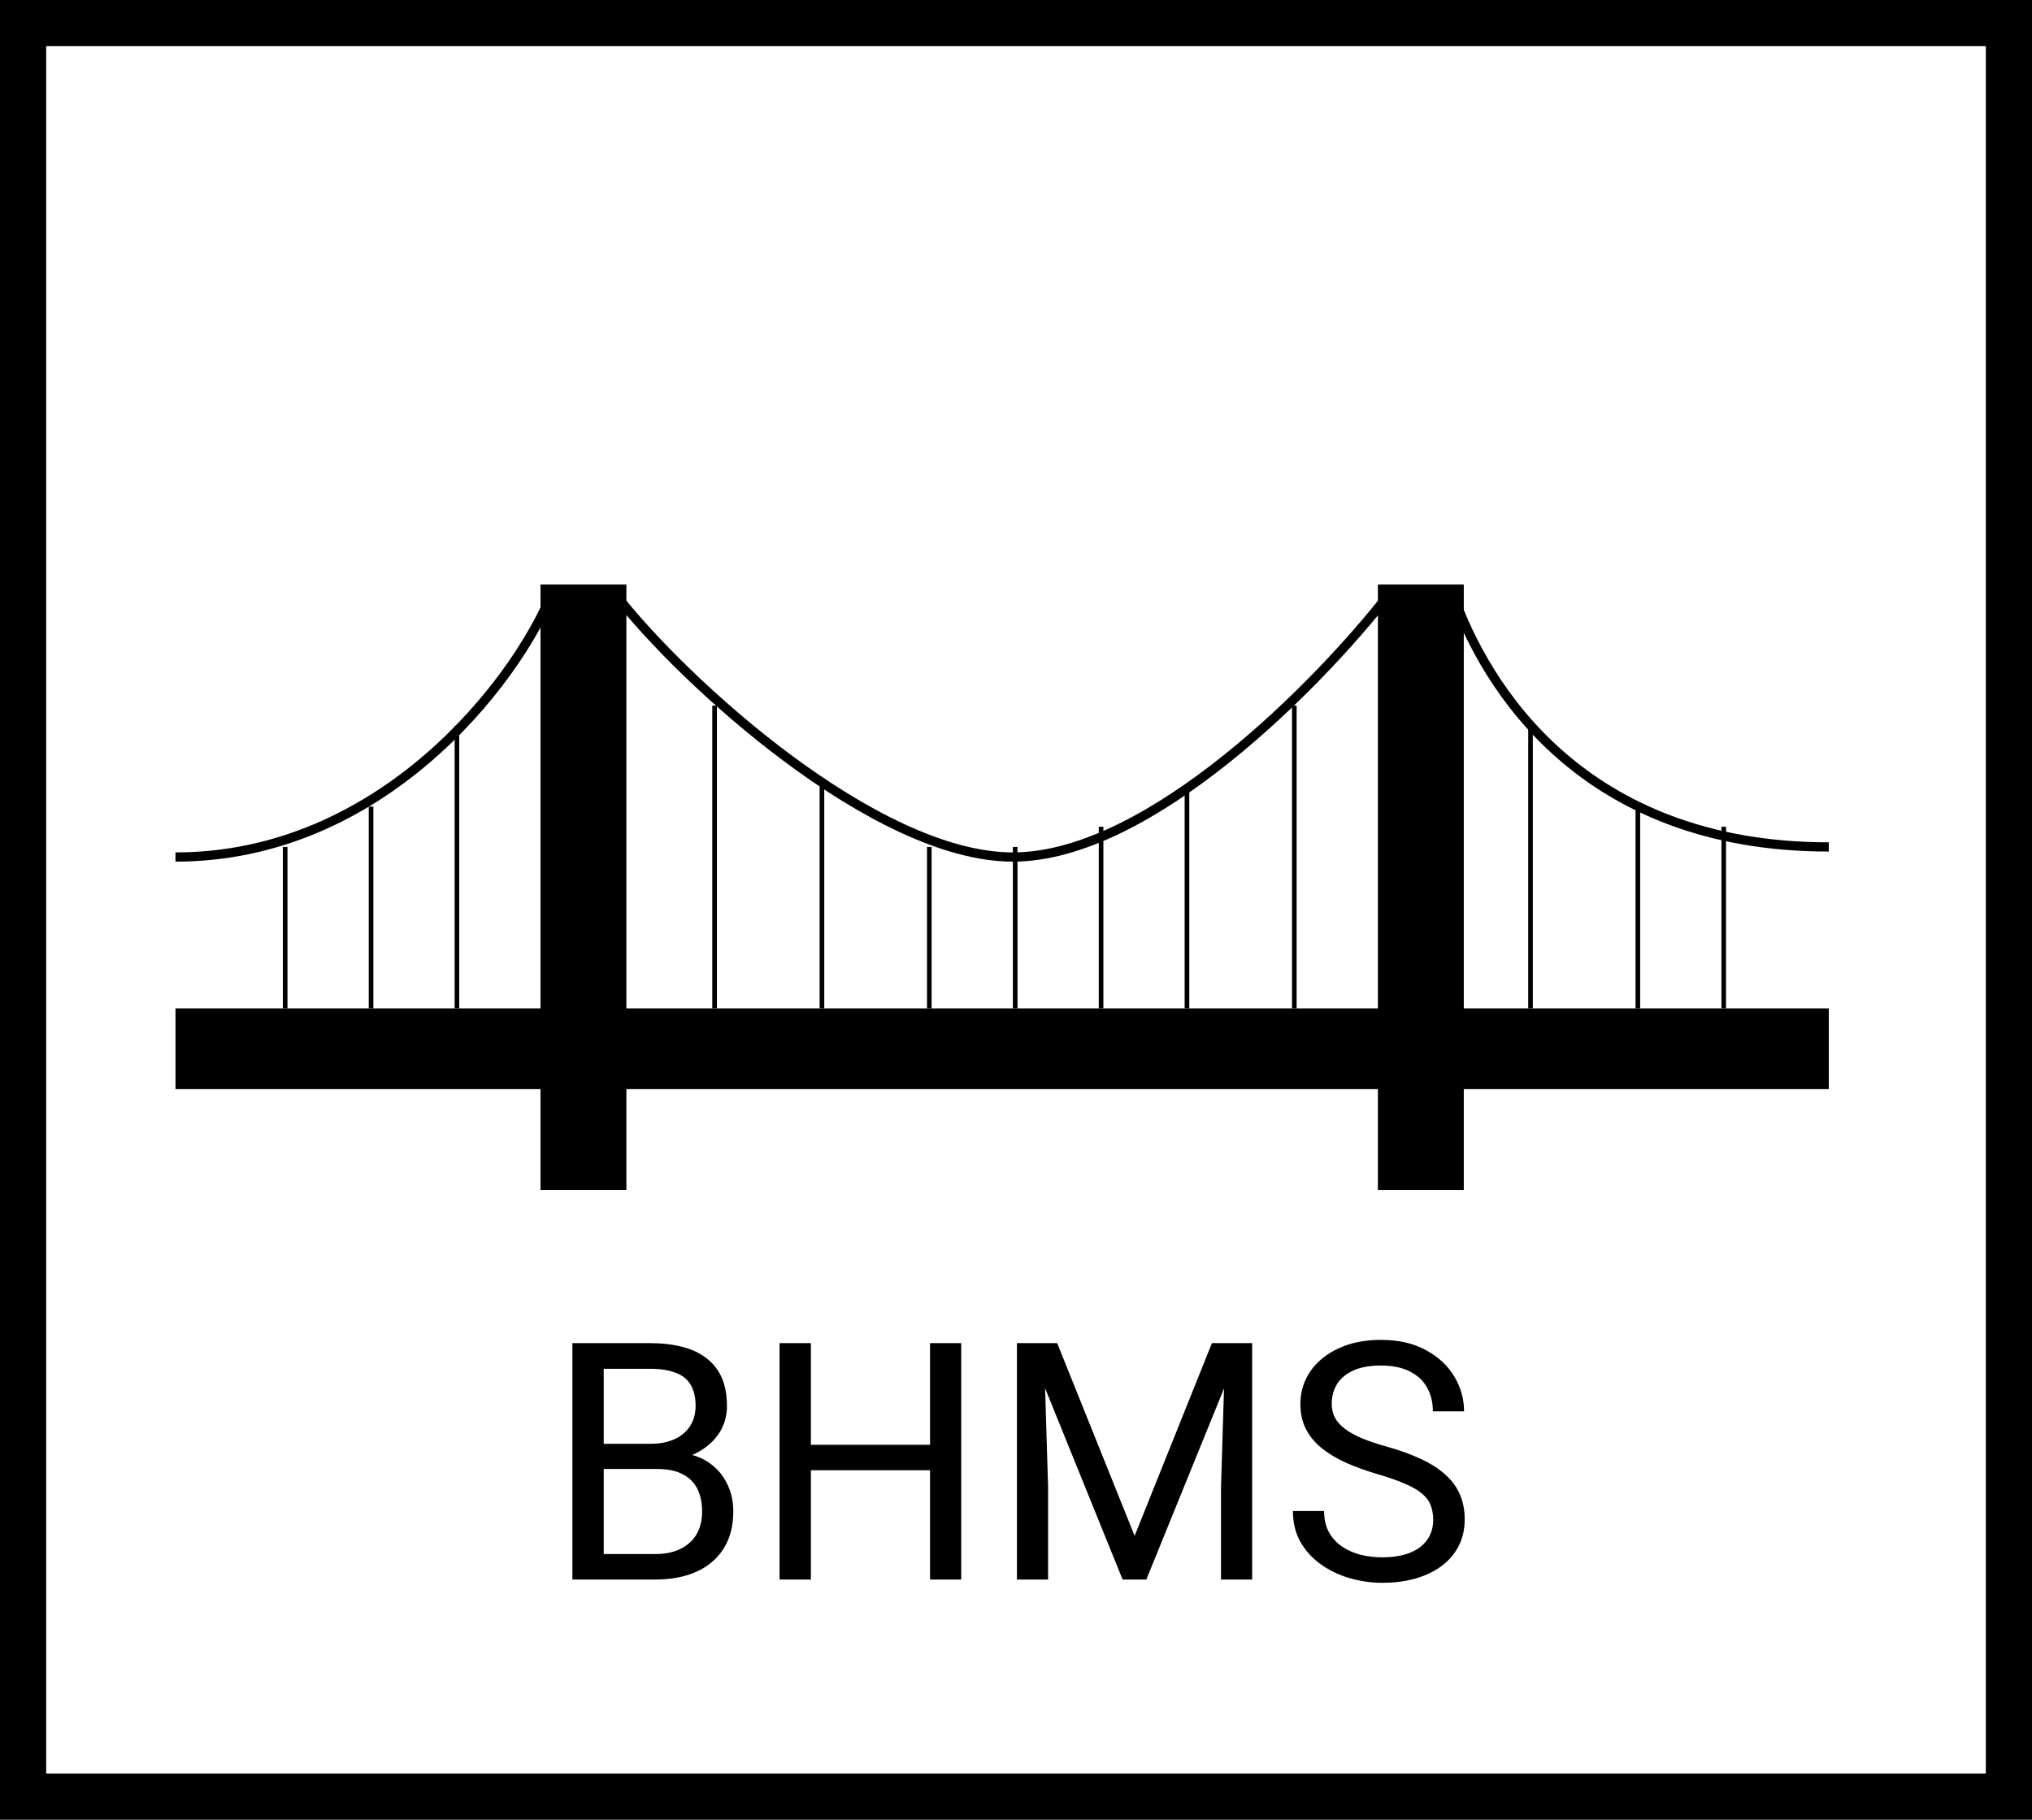 <svg width="220" height="197" viewBox="0 0 220 197" fill="none" xmlns="http://www.w3.org/2000/svg">
<rect x="2.5" y="2.5" width="215" height="192" stroke="black" stroke-width="5"/>
<path d="M71.094 159.029H64.607L64.572 156.305H70.461C71.434 156.305 72.283 156.141 73.01 155.812C73.736 155.484 74.299 155.016 74.697 154.406C75.107 153.785 75.312 153.047 75.312 152.191C75.312 151.254 75.131 150.492 74.768 149.906C74.416 149.309 73.871 148.875 73.133 148.605C72.406 148.324 71.481 148.184 70.356 148.184H65.363V171H61.971V145.406H70.356C71.668 145.406 72.84 145.541 73.871 145.811C74.902 146.068 75.775 146.479 76.49 147.041C77.217 147.592 77.768 148.295 78.143 149.15C78.518 150.006 78.705 151.031 78.705 152.227C78.705 153.281 78.436 154.236 77.897 155.092C77.357 155.936 76.607 156.627 75.647 157.166C74.697 157.705 73.584 158.051 72.307 158.203L71.094 159.029ZM70.936 171H63.272L65.188 168.24H70.936C72.014 168.24 72.928 168.053 73.678 167.678C74.439 167.303 75.019 166.775 75.418 166.096C75.816 165.404 76.016 164.59 76.016 163.652C76.016 162.703 75.846 161.883 75.506 161.191C75.166 160.5 74.633 159.967 73.906 159.592C73.18 159.217 72.242 159.029 71.094 159.029H66.26L66.295 156.305H72.904L73.625 157.289C74.856 157.395 75.898 157.746 76.754 158.344C77.609 158.93 78.26 159.68 78.705 160.594C79.162 161.508 79.391 162.516 79.391 163.617C79.391 165.211 79.039 166.559 78.336 167.66C77.644 168.75 76.666 169.582 75.4 170.156C74.135 170.719 72.647 171 70.936 171ZM101.117 156.41V159.17H87.266V156.41H101.117ZM87.793 145.406V171H84.4V145.406H87.793ZM104.07 145.406V171H100.695V145.406H104.07ZM111.172 145.406H114.459L122.844 166.271L131.211 145.406H134.516L124.109 171H121.543L111.172 145.406ZM110.1 145.406H113L113.475 161.016V171H110.1V145.406ZM132.67 145.406H135.57V171H132.195V161.016L132.67 145.406ZM155.17 164.531C155.17 163.934 155.076 163.406 154.889 162.949C154.713 162.48 154.396 162.059 153.939 161.684C153.494 161.309 152.873 160.951 152.076 160.611C151.291 160.271 150.295 159.926 149.088 159.574C147.822 159.199 146.68 158.783 145.66 158.326C144.641 157.857 143.768 157.324 143.041 156.727C142.314 156.129 141.758 155.443 141.371 154.67C140.984 153.896 140.791 153.012 140.791 152.016C140.791 151.02 140.996 150.1 141.406 149.256C141.816 148.412 142.402 147.68 143.164 147.059C143.938 146.426 144.857 145.934 145.924 145.582C146.99 145.23 148.18 145.055 149.492 145.055C151.414 145.055 153.043 145.424 154.379 146.162C155.727 146.889 156.752 147.844 157.455 149.027C158.158 150.199 158.51 151.453 158.51 152.789H155.135C155.135 151.828 154.93 150.979 154.52 150.24C154.109 149.49 153.488 148.904 152.656 148.482C151.824 148.049 150.77 147.832 149.492 147.832C148.285 147.832 147.289 148.014 146.504 148.377C145.719 148.74 145.133 149.232 144.746 149.854C144.371 150.475 144.184 151.184 144.184 151.98C144.184 152.52 144.295 153.012 144.518 153.457C144.752 153.891 145.109 154.295 145.59 154.67C146.082 155.045 146.703 155.391 147.453 155.707C148.215 156.023 149.123 156.328 150.178 156.621C151.631 157.031 152.885 157.488 153.939 157.992C154.994 158.496 155.861 159.064 156.541 159.697C157.232 160.318 157.742 161.027 158.07 161.824C158.41 162.609 158.58 163.5 158.58 164.496C158.58 165.539 158.369 166.482 157.947 167.326C157.525 168.17 156.922 168.891 156.137 169.488C155.352 170.086 154.408 170.549 153.307 170.877C152.217 171.193 150.998 171.352 149.65 171.352C148.467 171.352 147.301 171.188 146.152 170.859C145.016 170.531 143.979 170.039 143.041 169.383C142.115 168.727 141.371 167.918 140.809 166.957C140.258 165.984 139.982 164.859 139.982 163.582H143.357C143.357 164.461 143.527 165.217 143.867 165.85C144.207 166.471 144.67 166.986 145.256 167.396C145.854 167.807 146.527 168.111 147.277 168.311C148.039 168.498 148.83 168.592 149.65 168.592C150.834 168.592 151.836 168.428 152.656 168.1C153.477 167.771 154.098 167.303 154.52 166.693C154.953 166.084 155.17 165.363 155.17 164.531Z" fill="black"/>
<path d="M66.656 64.375C74.017 73.844 94.784 92.781 109.662 92.781C124.54 92.781 142.983 73.844 150.344 64.375M59.682 64.375C55.807 73.844 41.317 92.781 19 92.781M157.318 64.375C160.805 74.208 171.266 91.689 198 91.689" stroke="black"/>
<rect x="19" y="109.168" width="179" height="8.74" fill="black"/>
<rect x="58.519" y="128.834" width="65.552" height="9.299" transform="rotate(-90 58.519 128.834)" fill="black"/>
<rect x="149.182" y="128.834" width="65.552" height="9.299" transform="rotate(-90 149.182 128.834)" fill="black"/>
<line x1="30.874" y1="91.689" x2="30.874" y2="109.169" stroke="black" stroke-width="0.5"/>
<line x1="40.173" y1="87.318" x2="40.173" y2="109.168" stroke="black" stroke-width="0.5"/>
<line x1="49.471" y1="78.577" x2="49.471" y2="109.168" stroke="black" stroke-width="0.5"/>
<line x1="77.366" y1="76.392" x2="77.366" y2="109.168" stroke="black" stroke-width="0.5"/>
<line x1="88.99" y1="85.133" x2="88.99" y2="109.169" stroke="black" stroke-width="0.5"/>
<line x1="100.614" y1="91.689" x2="100.614" y2="109.169" stroke="black" stroke-width="0.5"/>
<line x1="109.913" y1="91.689" x2="109.913" y2="109.169" stroke="black" stroke-width="0.5"/>
<line x1="186.626" y1="89.503" x2="186.626" y2="109.168" stroke="black" stroke-width="0.5"/>
<line x1="177.327" y1="87.318" x2="177.327" y2="109.168" stroke="black" stroke-width="0.5"/>
<line x1="165.706" y1="78.577" x2="165.706" y2="109.168" stroke="black" stroke-width="0.5"/>
<line x1="119.211" y1="89.503" x2="119.211" y2="109.168" stroke="black" stroke-width="0.5"/>
<line x1="128.51" y1="85.133" x2="128.51" y2="109.169" stroke="black" stroke-width="0.5"/>
<line x1="140.134" y1="76.392" x2="140.134" y2="109.168" stroke="black" stroke-width="0.5"/>
</svg>
